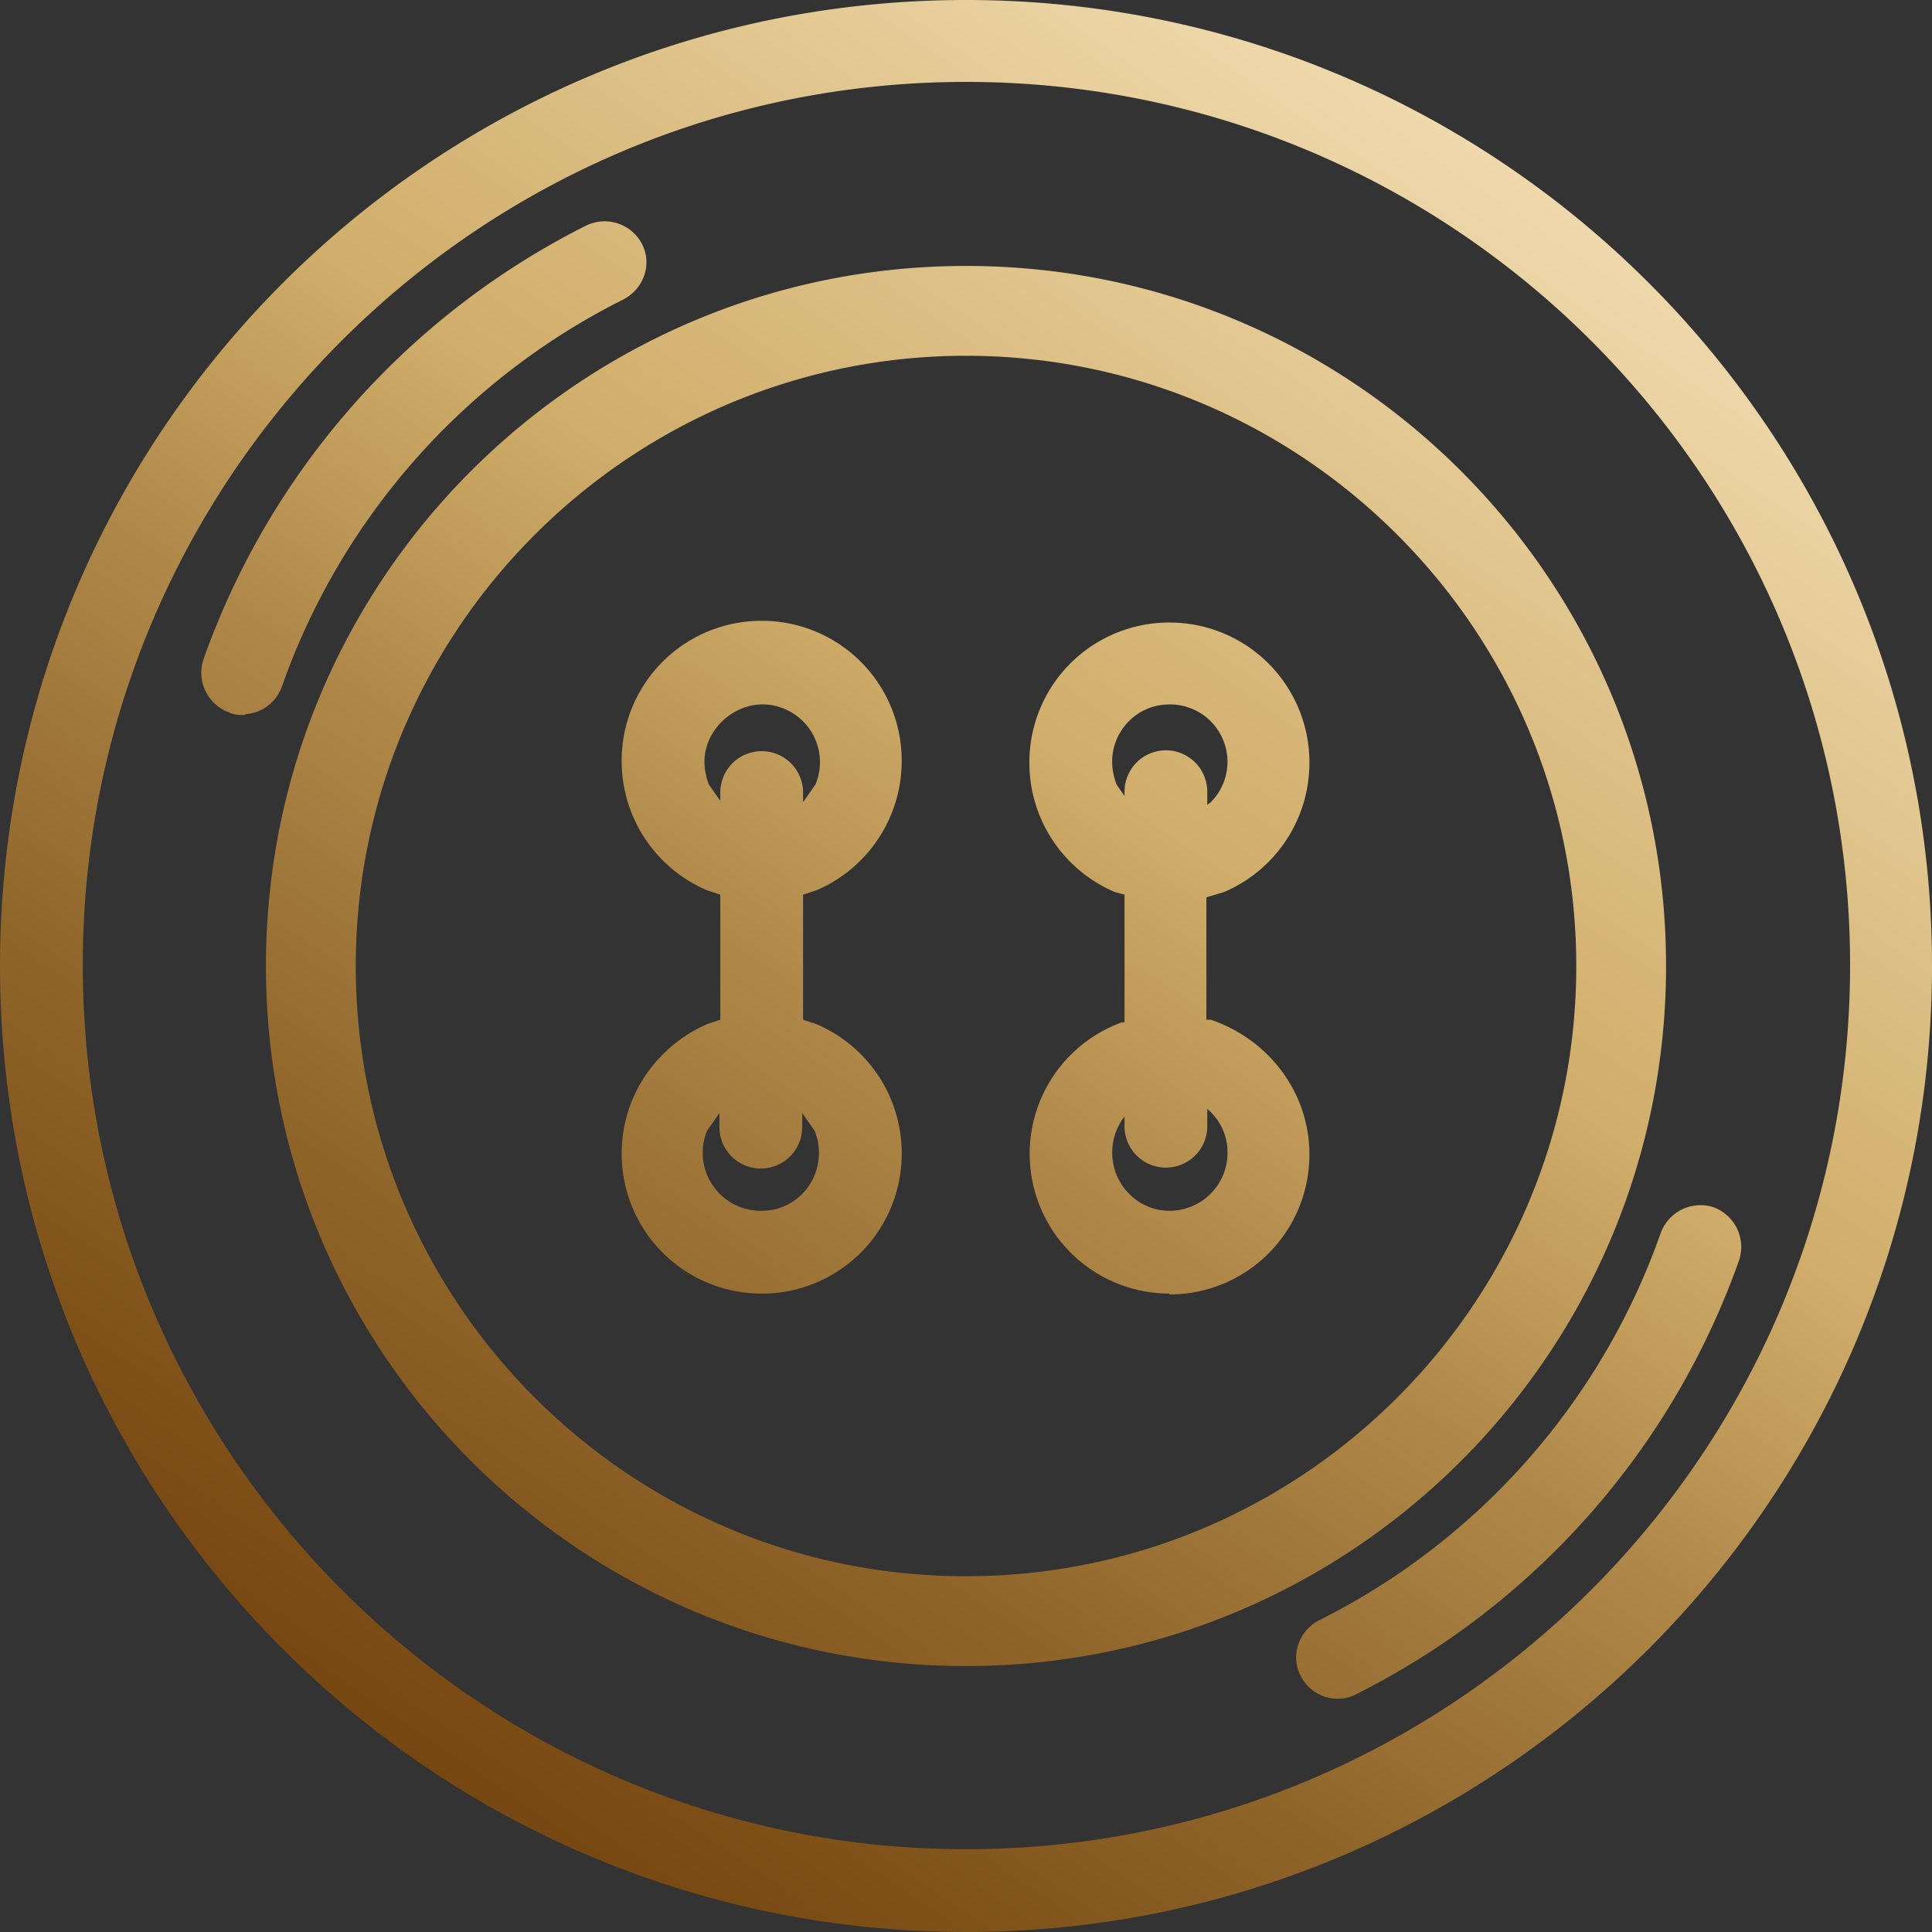 <svg width="40" height="40" fill="none" xmlns="http://www.w3.org/2000/svg"><rect width="100%" height="100%" fill="#333333" stroke="none"/><path d="M20 40C8.952 40 0 31.048 0 20S8.952 0 20 0s20 8.97 20 20-8.97 20-20 20zm0-1.714c10.1 0 18.304-8.204 18.304-18.304C38.304 9.882 30.1 1.696 20 1.696 9.9 1.696 1.714 9.9 1.714 19.982S9.918 38.286 20 38.286zm7.748-3.117a.854.854 0 01-.82-.474c-.219-.42-.037-.93.383-1.149a14.26 14.26 0 007.074-8.022.877.877 0 011.094-.529.877.877 0 01.528 1.094 16.043 16.043 0 01-7.93 8.989.743.743 0 01-.329.09zM20 34.494c-8.004 0-14.494-6.49-14.494-14.494S11.996 5.506 20 5.506 34.494 11.996 34.494 20 28.004 34.494 20 34.494zm0-1.86c6.983 0 12.635-5.67 12.635-12.634S26.965 7.366 20 7.366c-6.964 0-12.634 5.67-12.634 12.634S13.017 32.635 20 32.635zm-4.23-5.852a2.894 2.894 0 01-2.899-2.899c0-1.203.73-2.224 1.769-2.68l.273-.09v-2.59l-.273-.09a2.907 2.907 0 01-1.769-2.68 2.894 2.894 0 012.9-2.9 2.894 2.894 0 012.898 2.9c0 1.202-.73 2.241-1.768 2.68l-.274.09v2.59l.274.09a2.907 2.907 0 011.768 2.68 2.894 2.894 0 01-2.899 2.9zm8.442 0a2.894 2.894 0 01-.985-5.615h.055v-2.644l-.2-.054a2.907 2.907 0 01-1.77-2.68 2.894 2.894 0 012.9-2.9 2.894 2.894 0 012.898 2.9 2.908 2.908 0 01-1.768 2.68l-.365.109v2.534h.091c1.185.401 2.042 1.495 2.042 2.79a2.894 2.894 0 01-2.898 2.898v-.018zm-8.442-1.714c.657 0 1.185-.528 1.185-1.203a1.21 1.21 0 00-.09-.456l-.256-.364v.291a.856.856 0 11-1.714 0v-.291l-.255.364a1.202 1.202 0 001.112 1.66h.018zm8.442 0c.656 0 1.203-.528 1.203-1.203 0-.328-.128-.62-.347-.839l-.073-.073v.365a.856.856 0 11-1.713 0v-.2l-.055.073c-.128.2-.2.419-.2.674 0 .656.528 1.203 1.184 1.203zm.783-8.404l.073-.055a1.187 1.187 0 00-.857-2.024c-.674 0-1.185.547-1.185 1.185 0 .164.037.329.092.474l.164.237v-.09a.856.856 0 111.713 0v.273zm-10.082-.055v-.2a.856.856 0 111.714 0v.2l.255-.365a1.195 1.195 0 00-1.094-1.66c-.638.001-1.203.548-1.203 1.186 0 .164.037.329.091.474l.256.365h-.019zm-9.845-1.805c-.109 0-.218 0-.328-.055a.877.877 0 01-.529-1.094 16.042 16.042 0 017.931-8.988c.42-.2.93-.036 1.149.383.219.42.036.93-.383 1.149a14.26 14.26 0 00-7.074 8.022.864.864 0 01-.747.565l-.019.018z" fill="url(#paint0_linear_291_6191)"/><defs><linearGradient id="paint0_linear_291_6191" x1="15.738" y1="106.921" x2="93.696" y2="-7.577" gradientUnits="userSpaceOnUse"><stop stop-color="#FDEDC9"/><stop offset=".02" stop-color="#F2DDB2"/><stop offset=".07" stop-color="#D6B678"/><stop offset=".08" stop-color="#D0AD6A"/><stop offset=".09" stop-color="#C7A261"/><stop offset=".14" stop-color="#A47B3E"/><stop offset=".18" stop-color="#895C23"/><stop offset=".23" stop-color="#75460F"/><stop offset=".27" stop-color="#693903"/><stop offset=".31" stop-color="#663500"/><stop offset=".35" stop-color="#6A3A04"/><stop offset=".4" stop-color="#794A13"/><stop offset=".46" stop-color="#90652A"/><stop offset=".52" stop-color="#B0894A"/><stop offset=".57" stop-color="#D0AD6A"/><stop offset=".67" stop-color="#ECD5A6"/><stop offset=".73" stop-color="#FDEDC9"/><stop offset=".76" stop-color="#F2DDB2"/><stop offset=".82" stop-color="#D6B678"/><stop offset=".84" stop-color="#D0AD6A"/><stop offset=".95" stop-color="#84571E"/><stop offset="1" stop-color="#663500"/></linearGradient></defs></svg>
